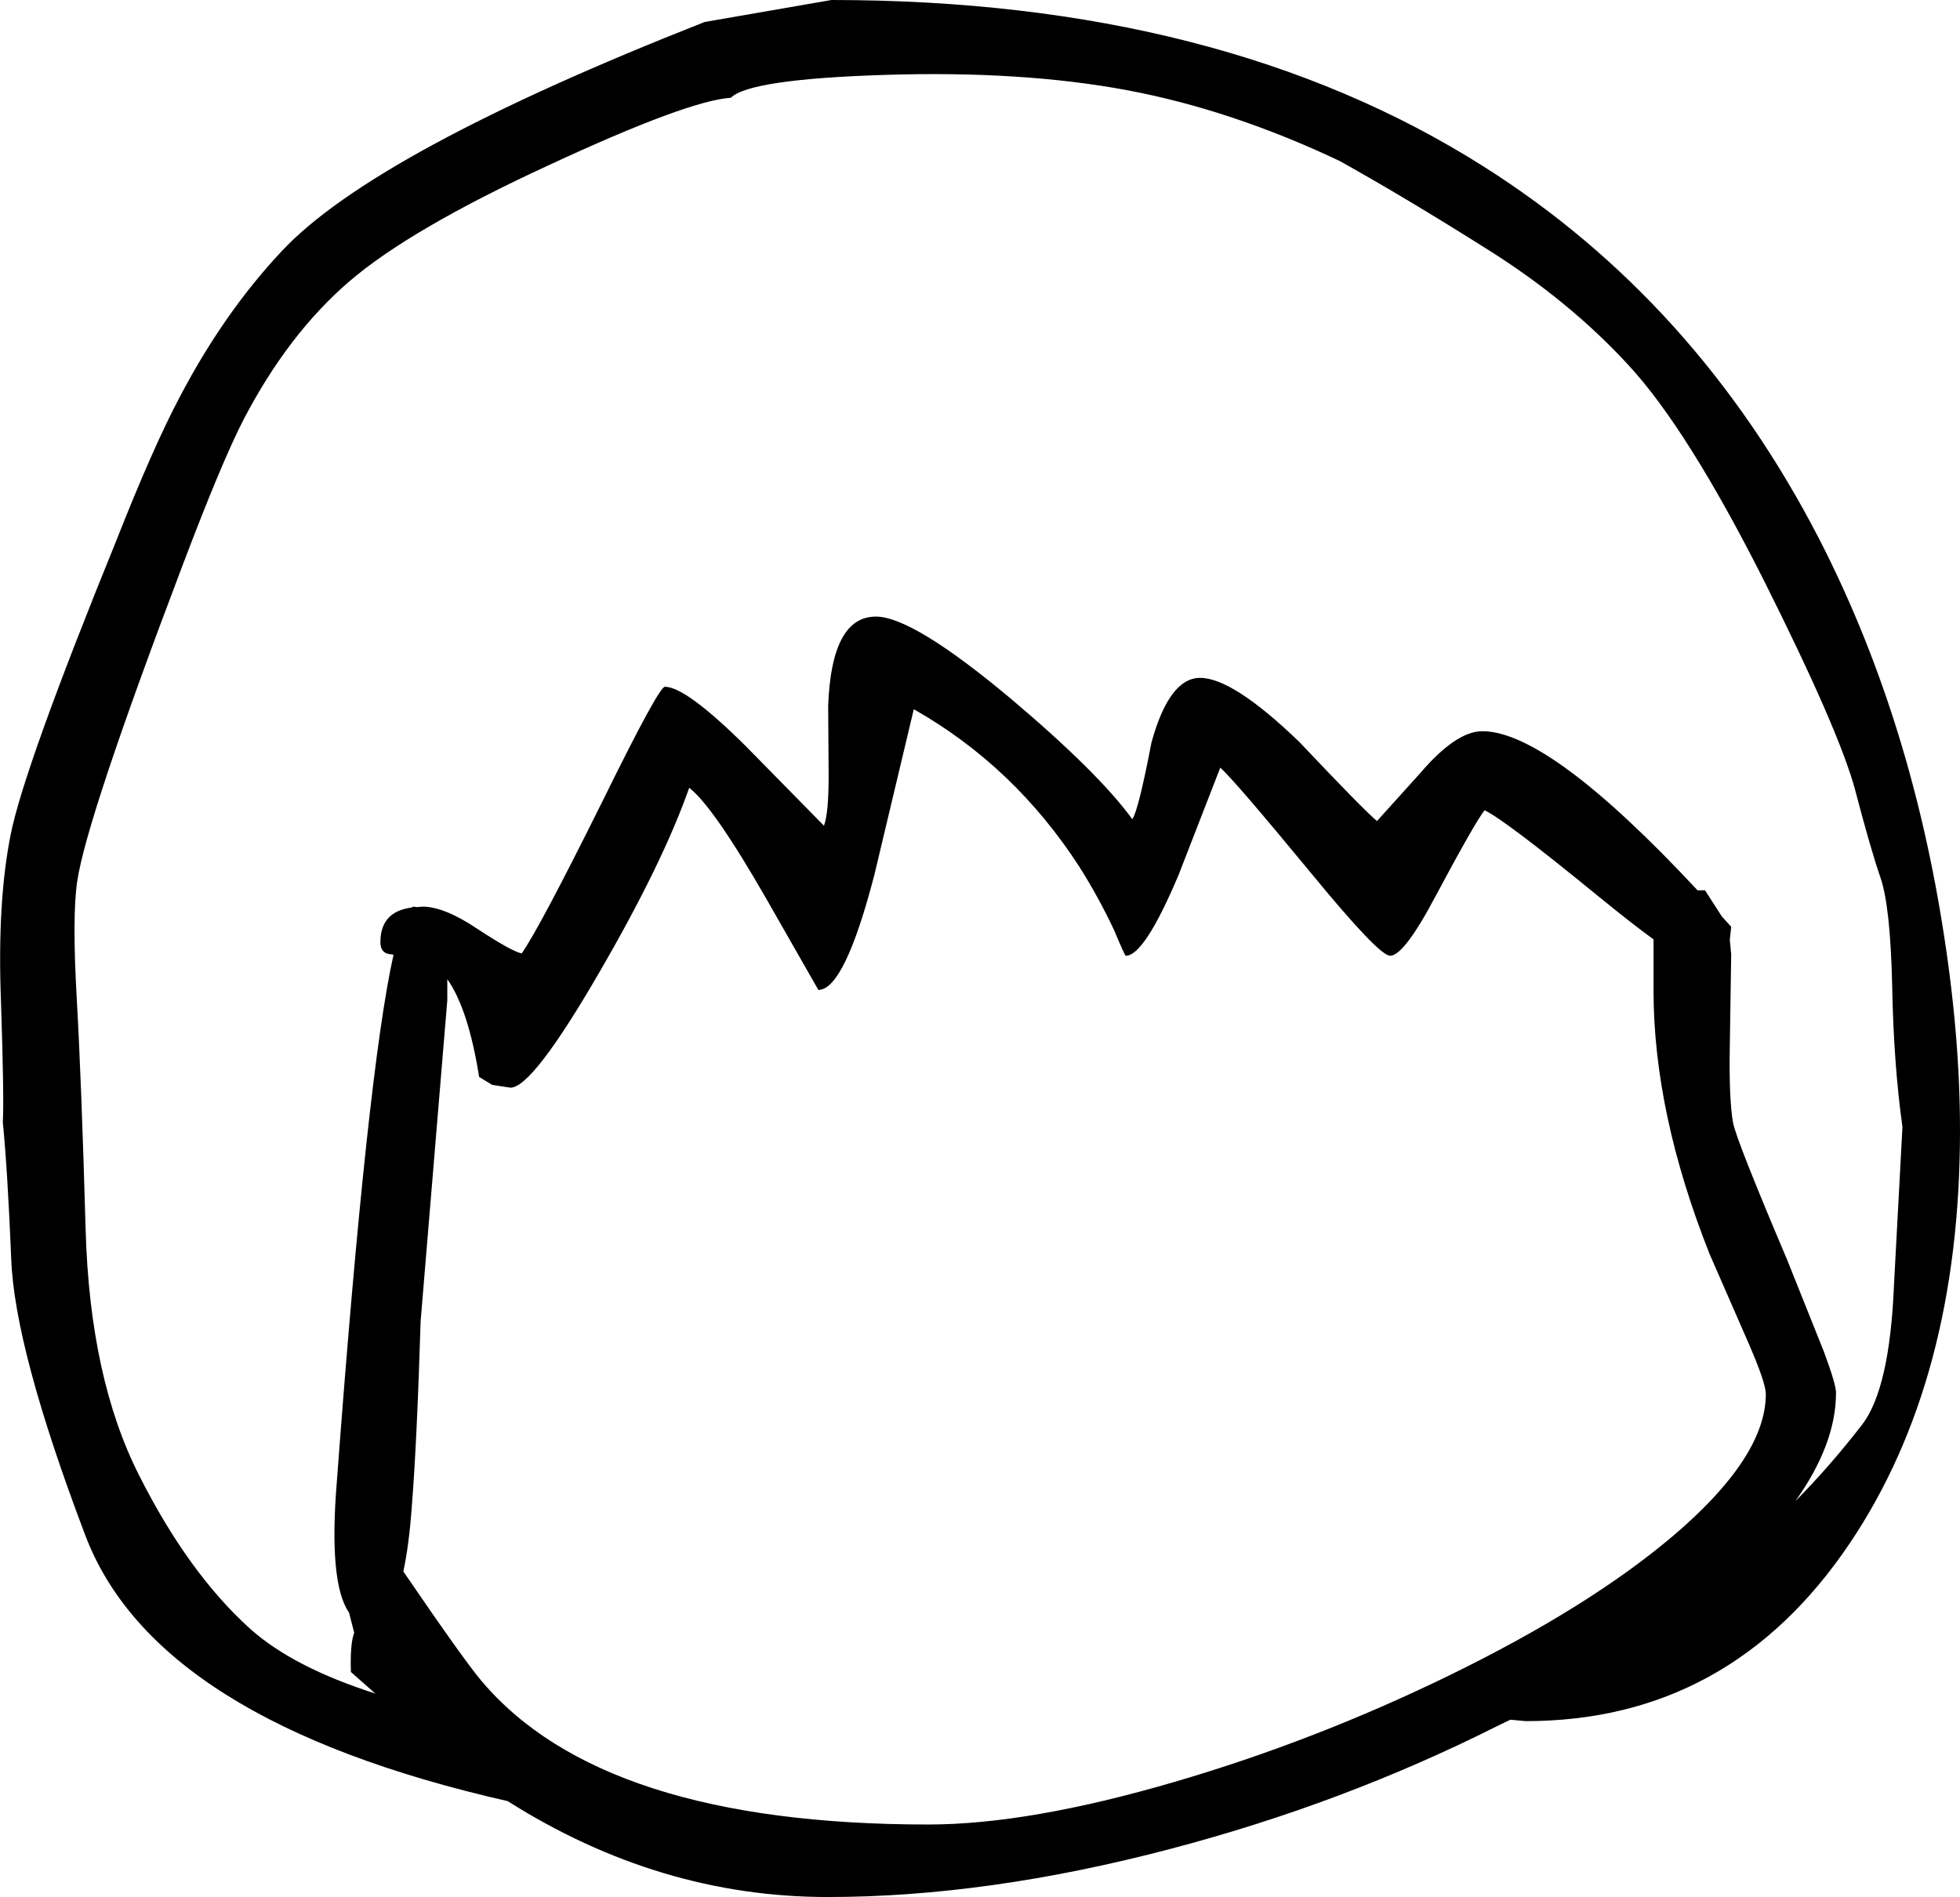 <?xml version="1.0" encoding="UTF-8" standalone="no"?>
<svg xmlns:xlink="http://www.w3.org/1999/xlink" height="202.75px" width="209.45px" xmlns="http://www.w3.org/2000/svg">
  <g transform="matrix(1, 0, 0, 1, 100.6, 330.0)">
    <path d="M42.55 -312.8 Q31.05 -318.25 19.9 -320.35 8.7 -322.45 -5.9 -322.0 -20.5 -321.55 -22.5 -319.55 -27.1 -319.25 -41.95 -312.35 -56.8 -305.5 -63.3 -299.9 -69.8 -294.3 -74.55 -285.2 -76.9 -280.65 -81.1 -269.55 -91.35 -242.55 -92.35 -235.8 -92.9 -232.1 -92.4 -223.3 -91.9 -214.55 -91.45 -198.6 -91.0 -182.65 -85.7 -172.25 -80.45 -161.85 -73.85 -155.9 -69.25 -151.8 -60.5 -149.0 L-63.1 -151.3 Q-63.2 -154.3 -62.75 -155.5 L-63.3 -157.65 Q-65.5 -160.8 -64.6 -171.7 -61.35 -215.4 -58.55 -227.95 L-58.75 -228.0 Q-59.95 -228.05 -59.95 -229.3 -59.95 -232.55 -56.65 -233.0 L-56.4 -233.1 -56.05 -233.05 -55.45 -233.1 Q-53.15 -233.1 -49.7 -230.8 -45.9 -228.3 -44.85 -228.1 -42.95 -230.8 -36.2 -244.4 -30.2 -256.6 -29.55 -256.6 -27.3 -256.6 -20.9 -250.25 L-12.55 -241.75 Q-12.05 -243.05 -12.05 -247.1 L-12.1 -254.55 Q-11.75 -264.1 -7.0 -264.1 -3.05 -264.1 7.45 -255.3 16.8 -247.4 20.4 -242.45 21.05 -243.35 22.45 -250.65 24.35 -257.55 27.65 -257.55 31.15 -257.55 38.25 -250.7 45.25 -243.3 46.55 -242.25 L51.15 -247.35 Q55.0 -251.85 57.8 -251.85 64.95 -251.85 80.8 -234.85 L81.6 -234.85 83.4 -232.05 84.4 -230.95 84.25 -229.55 84.4 -228.0 84.25 -218.2 Q84.15 -212.5 84.6 -210.0 84.95 -208.15 90.4 -195.3 L94.3 -185.55 Q95.6 -182.05 95.6 -181.15 95.6 -175.65 91.25 -169.55 95.0 -173.35 98.4 -177.75 101.35 -181.6 101.8 -192.75 L102.7 -209.55 Q101.75 -216.35 101.6 -224.75 101.4 -233.2 100.35 -236.2 99.3 -239.25 97.65 -245.55 95.95 -251.9 87.85 -268.05 79.7 -284.2 73.4 -291.0 67.1 -297.85 58.35 -303.35 49.55 -308.9 42.55 -312.8 M19.7 -227.85 Q19.6 -227.85 18.45 -230.6 16.8 -234.1 14.75 -237.35 7.8 -248.1 -2.95 -254.2 L-7.15 -236.55 Q-10.35 -224.2 -13.15 -224.2 L-18.6 -233.75 Q-24.35 -243.8 -26.95 -245.8 -29.8 -237.7 -36.6 -226.0 -43.7 -213.75 -46.05 -213.75 L-48.0 -214.05 -49.4 -214.9 Q-50.55 -222.15 -52.8 -225.35 L-52.8 -223.1 -55.65 -188.8 Q-56.05 -175.75 -56.6 -168.9 -56.9 -164.8 -57.5 -162.05 -51.05 -152.6 -49.15 -150.35 -36.2 -135.0 -1.4 -135.0 9.35 -135.0 24.9 -139.55 39.95 -143.95 54.3 -150.95 69.25 -158.25 78.25 -165.9 88.1 -174.3 88.1 -181.0 88.1 -182.2 86.25 -186.45 L82.1 -195.95 Q76.1 -211.05 76.1 -224.15 L76.1 -229.6 Q73.7 -231.35 70.15 -234.25 60.25 -242.35 58.05 -243.4 57.1 -242.25 52.85 -234.3 49.45 -227.85 47.95 -227.85 46.75 -227.85 39.45 -236.75 31.2 -246.75 29.8 -247.95 L25.35 -236.5 Q21.7 -227.85 19.7 -227.85 M108.85 -209.2 Q108.85 -182.6 97.1 -165.1 84.3 -146.05 62.45 -146.05 L60.8 -146.2 59.35 -145.5 Q42.95 -137.25 24.5 -132.4 4.95 -127.25 -12.15 -127.25 -30.15 -127.25 -46.35 -137.5 -84.0 -146.05 -91.5 -165.95 -99.05 -185.85 -99.4 -195.45 -99.8 -205.1 -100.3 -210.05 -100.15 -212.55 -100.5 -223.1 -100.9 -233.65 -99.45 -240.85 -98.0 -248.05 -88.2 -272.15 -84.2 -282.3 -81.35 -287.65 -76.65 -296.6 -70.5 -303.15 -60.6 -313.75 -25.3 -327.65 L-11.75 -330.0 Q29.85 -330.0 57.95 -312.2 80.7 -297.8 93.8 -272.4 103.3 -253.9 106.95 -231.25 108.85 -219.55 108.85 -209.2" fill="#000000" fill-rule="evenodd" stroke="none"/>
  </g>
</svg>
